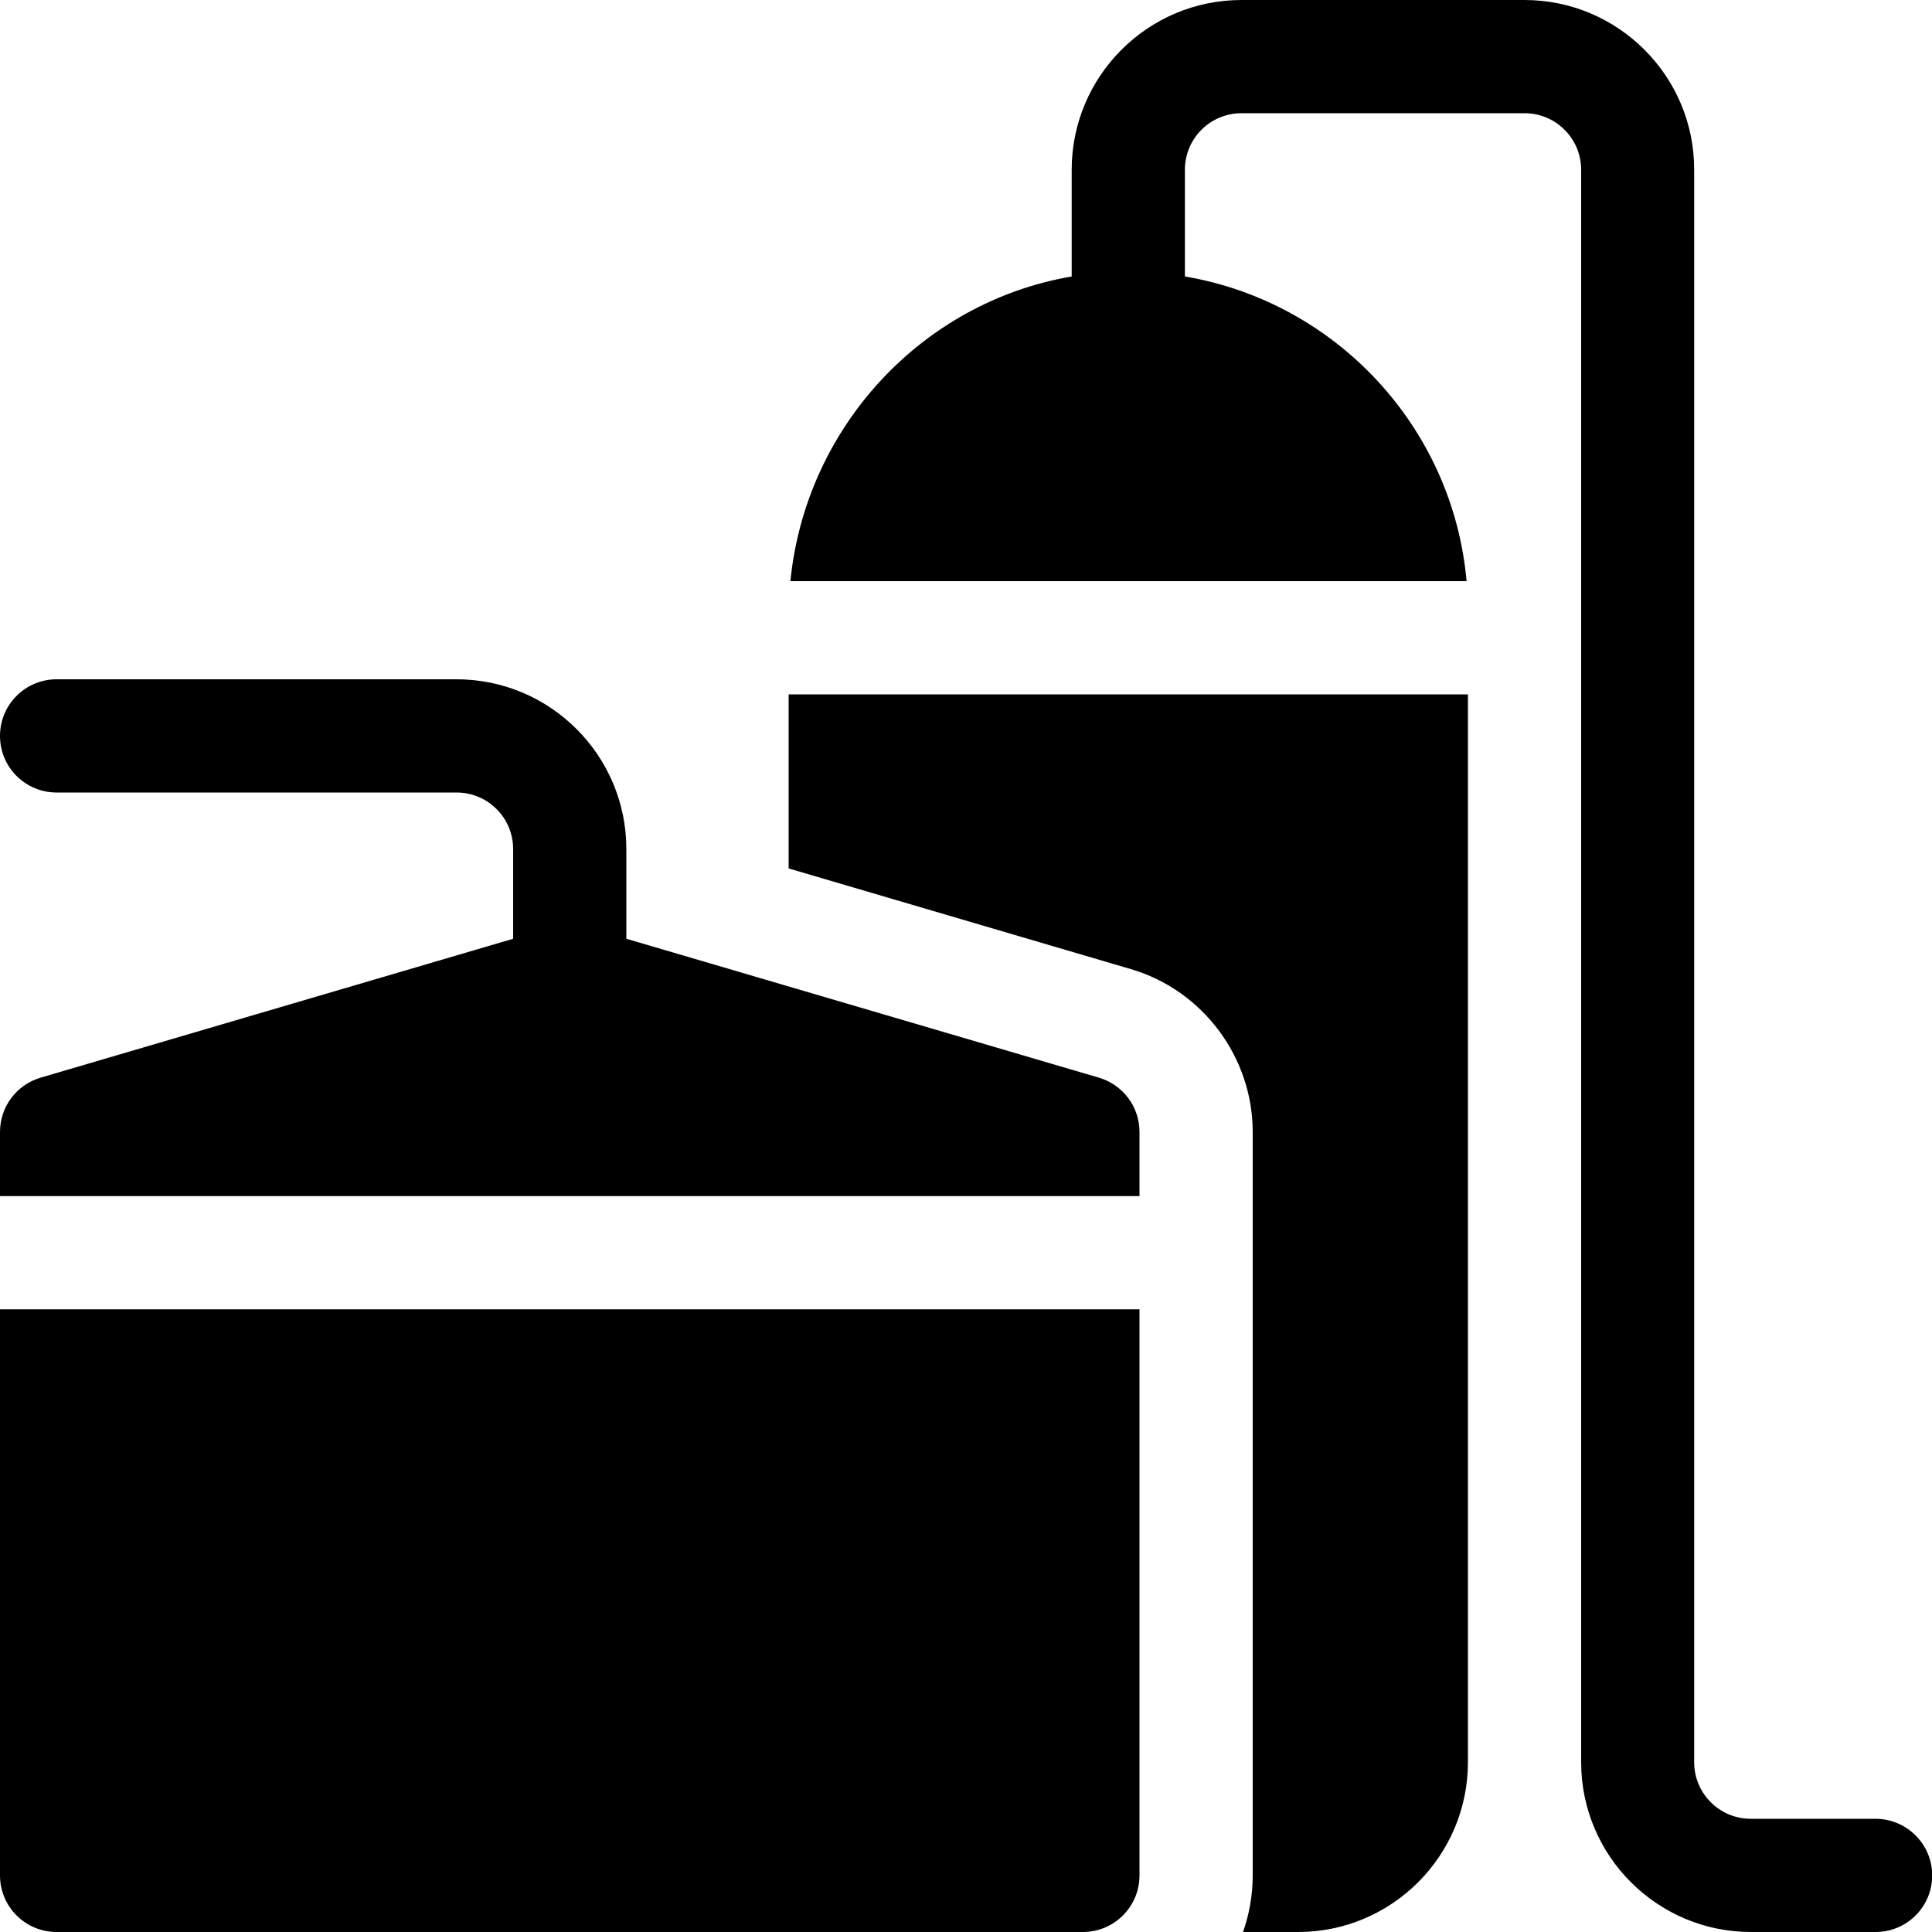 <?xml version="1.0" encoding="utf-8"?>
<!-- Generator: Adobe Illustrator 24.3.0, SVG Export Plug-In . SVG Version: 6.00 Build 0)  -->
<svg version="1.1" id="Calque_1" xmlns="http://www.w3.org/2000/svg" xmlns:xlink="http://www.w3.org/1999/xlink" x="0px" y="0px"
	 viewBox="0 0 1000 1000" style="enable-background:new 0 0 1000 1000;" xml:space="preserve">
<g>
	<path d="M970.7,941.4h-64.5c-16.2,0-29.3-13.1-29.3-29.3V87.9C877,39.4,837.5,0,789.1,0H642.6c-48.5,0-87.9,39.4-87.9,87.9v55.2
		C477,156.4,417,221.3,409.1,300.8h350c-7.1-79.9-67.8-144.5-145.8-157.7V87.9c0-16.2,13.1-29.3,29.3-29.3h146.5
		c16.2,0,29.3,13.1,29.3,29.3v824.2c0,48.5,39.4,87.9,87.9,87.9h64.5c16.2,0,29.3-13.1,29.3-29.3S986.9,941.4,970.7,941.4z"/>
	<path d="M568.8,557.8l-244.6-71.9v-46.4c0-48.5-39.4-87.9-87.9-87.9h-207C13.1,351.6,0,364.7,0,380.9c0,16.2,13.1,29.3,29.3,29.3
		h207c16.2,0,29.3,13.1,29.3,29.3v46.4L21,557.8c-12.5,3.7-21,15.1-21,28.1v33.2v0v0h589.8v-33.2
		C589.8,572.9,581.3,561.5,568.8,557.8z"/>
	<path d="M0,970.7c0,16.2,13.1,29.3,29.3,29.3h531.2c16.2,0,29.3-13.1,29.3-29.3v-293H0V970.7z"/>
	<path d="M408.2,449.5l177.1,52.1c37.2,10.9,63.1,45.6,63.1,84.3v384.8c0,10.3-1.8,20.1-5,29.3h28.5c48.5,0,87.9-39.4,87.9-87.9
		V359.4H408.2V449.5z"/>
</g>
</svg>
